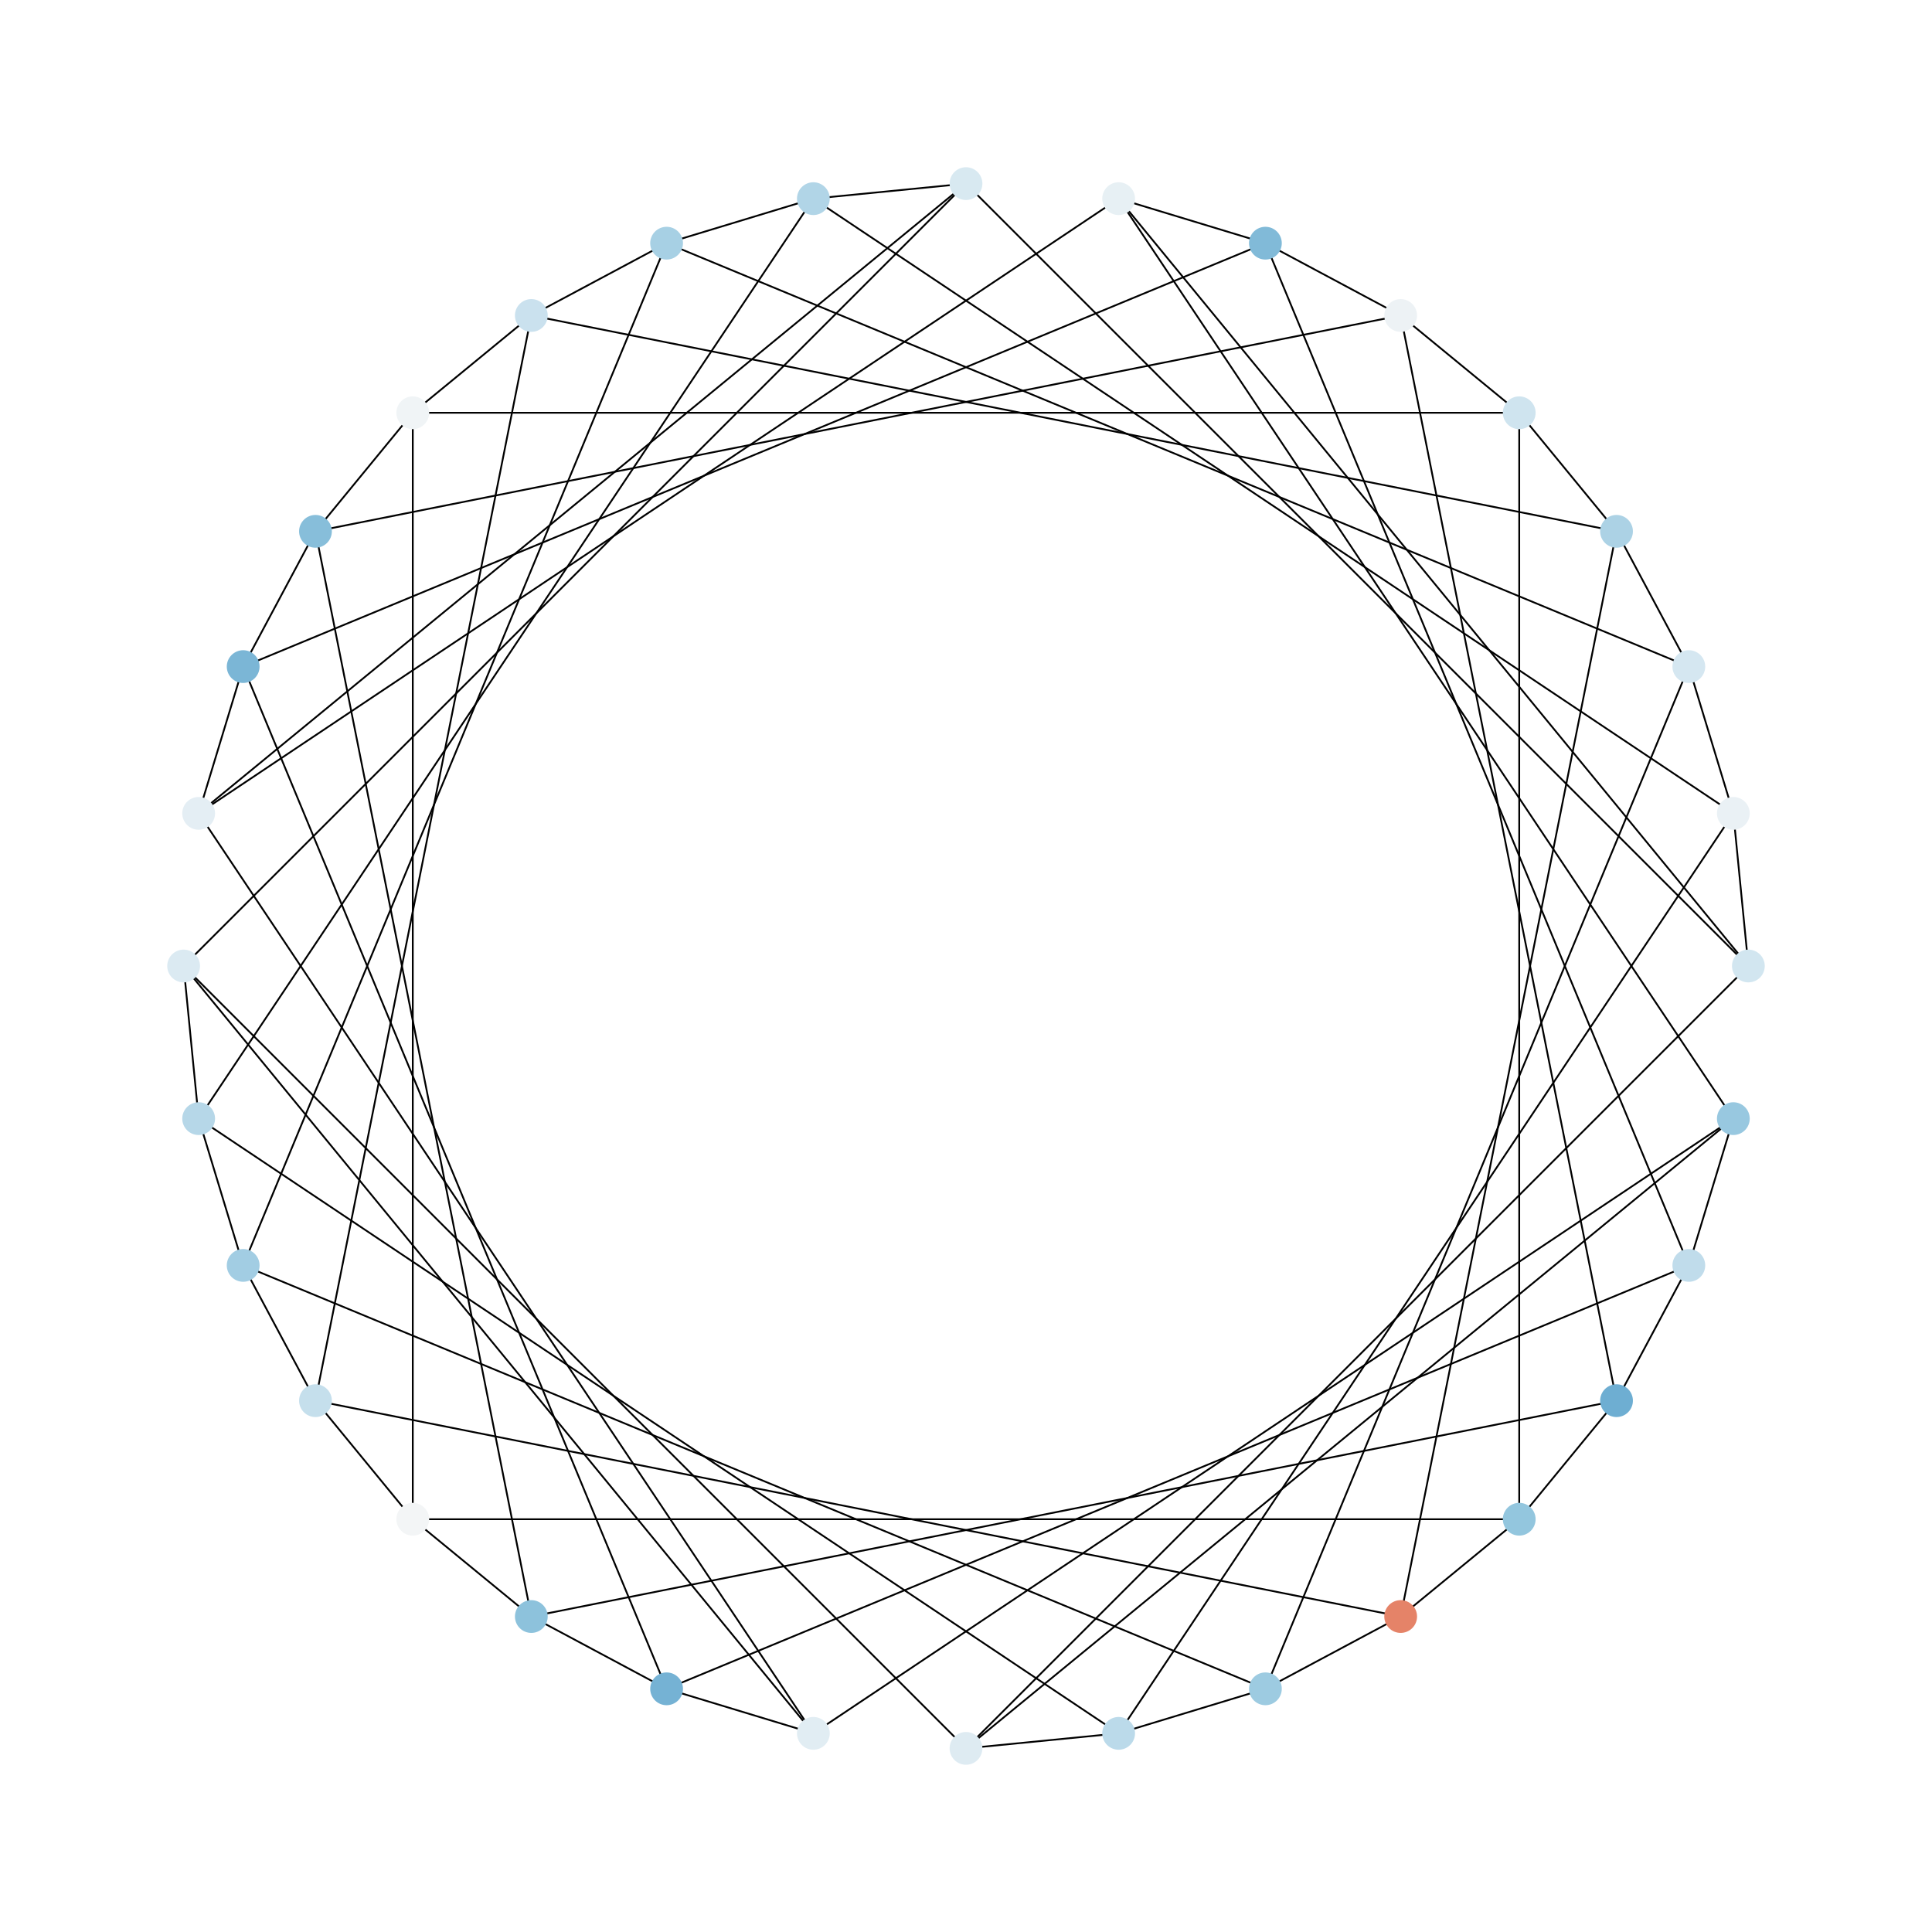 <?xml version="1.0" encoding="utf-8" standalone="no"?>
<!DOCTYPE svg PUBLIC "-//W3C//DTD SVG 1.1//EN"
  "http://www.w3.org/Graphics/SVG/1.1/DTD/svg11.dtd">
<svg xmlns:xlink="http://www.w3.org/1999/xlink" width="1080pt" height="1080pt" viewBox="0 0 1080 1080" xmlns="http://www.w3.org/2000/svg" version="1.1">
 <defs>
  <style type="text/css">*{stroke-linejoin: round; stroke-linecap: butt}</style>
 </defs>
 <g id="figure_1">
  <g id="patch_1">
   <path d="M 0 1080 
L 1080 1080 
L 1080 0 
L 0 0 
z
" style="fill: #ffffff"/>
  </g>
  <g id="axes_1">
   <g id="LineCollection_1">
    <path d="M 977.355 540 
L 540 102.645 
" clip-path="url(#p65022d7629)" style="fill: none; stroke: #000000"/>
    <path d="M 977.355 540 
L 540 977.355 
" clip-path="url(#p65022d7629)" style="fill: none; stroke: #000000"/>
    <path d="M 977.355 540 
L 968.952 454.676 
" clip-path="url(#p65022d7629)" style="fill: none; stroke: #000000"/>
    <path d="M 977.355 540 
L 625.324 111.048 
" clip-path="url(#p65022d7629)" style="fill: none; stroke: #000000"/>
    <path d="M 968.952 454.676 
L 454.676 111.048 
" clip-path="url(#p65022d7629)" style="fill: none; stroke: #000000"/>
    <path d="M 968.952 454.676 
L 625.324 968.952 
" clip-path="url(#p65022d7629)" style="fill: none; stroke: #000000"/>
    <path d="M 968.952 454.676 
L 944.064 372.631 
" clip-path="url(#p65022d7629)" style="fill: none; stroke: #000000"/>
    <path d="M 944.064 372.631 
L 372.631 135.936 
" clip-path="url(#p65022d7629)" style="fill: none; stroke: #000000"/>
    <path d="M 944.064 372.631 
L 707.369 944.064 
" clip-path="url(#p65022d7629)" style="fill: none; stroke: #000000"/>
    <path d="M 944.064 372.631 
L 903.648 297.018 
" clip-path="url(#p65022d7629)" style="fill: none; stroke: #000000"/>
    <path d="M 903.648 297.018 
L 297.018 176.352 
" clip-path="url(#p65022d7629)" style="fill: none; stroke: #000000"/>
    <path d="M 903.648 297.018 
L 782.982 903.648 
" clip-path="url(#p65022d7629)" style="fill: none; stroke: #000000"/>
    <path d="M 903.648 297.018 
L 849.257 230.743 
" clip-path="url(#p65022d7629)" style="fill: none; stroke: #000000"/>
    <path d="M 849.257 230.743 
L 230.743 230.743 
" clip-path="url(#p65022d7629)" style="fill: none; stroke: #000000"/>
    <path d="M 849.257 230.743 
L 849.257 849.257 
" clip-path="url(#p65022d7629)" style="fill: none; stroke: #000000"/>
    <path d="M 849.257 230.743 
L 782.982 176.352 
" clip-path="url(#p65022d7629)" style="fill: none; stroke: #000000"/>
    <path d="M 782.982 176.352 
L 176.352 297.018 
" clip-path="url(#p65022d7629)" style="fill: none; stroke: #000000"/>
    <path d="M 782.982 176.352 
L 903.648 782.982 
" clip-path="url(#p65022d7629)" style="fill: none; stroke: #000000"/>
    <path d="M 782.982 176.352 
L 707.369 135.936 
" clip-path="url(#p65022d7629)" style="fill: none; stroke: #000000"/>
    <path d="M 707.369 135.936 
L 135.936 372.631 
" clip-path="url(#p65022d7629)" style="fill: none; stroke: #000000"/>
    <path d="M 707.369 135.936 
L 944.064 707.369 
" clip-path="url(#p65022d7629)" style="fill: none; stroke: #000000"/>
    <path d="M 707.369 135.936 
L 625.324 111.048 
" clip-path="url(#p65022d7629)" style="fill: none; stroke: #000000"/>
    <path d="M 625.324 111.048 
L 111.048 454.676 
" clip-path="url(#p65022d7629)" style="fill: none; stroke: #000000"/>
    <path d="M 625.324 111.048 
L 968.952 625.324 
" clip-path="url(#p65022d7629)" style="fill: none; stroke: #000000"/>
    <path d="M 540 102.645 
L 102.645 540 
" clip-path="url(#p65022d7629)" style="fill: none; stroke: #000000"/>
    <path d="M 540 102.645 
L 454.676 111.048 
" clip-path="url(#p65022d7629)" style="fill: none; stroke: #000000"/>
    <path d="M 540 102.645 
L 111.048 454.676 
" clip-path="url(#p65022d7629)" style="fill: none; stroke: #000000"/>
    <path d="M 454.676 111.048 
L 111.048 625.324 
" clip-path="url(#p65022d7629)" style="fill: none; stroke: #000000"/>
    <path d="M 454.676 111.048 
L 372.631 135.936 
" clip-path="url(#p65022d7629)" style="fill: none; stroke: #000000"/>
    <path d="M 372.631 135.936 
L 135.936 707.369 
" clip-path="url(#p65022d7629)" style="fill: none; stroke: #000000"/>
    <path d="M 372.631 135.936 
L 297.018 176.352 
" clip-path="url(#p65022d7629)" style="fill: none; stroke: #000000"/>
    <path d="M 297.018 176.352 
L 176.352 782.982 
" clip-path="url(#p65022d7629)" style="fill: none; stroke: #000000"/>
    <path d="M 297.018 176.352 
L 230.743 230.743 
" clip-path="url(#p65022d7629)" style="fill: none; stroke: #000000"/>
    <path d="M 230.743 230.743 
L 230.743 849.257 
" clip-path="url(#p65022d7629)" style="fill: none; stroke: #000000"/>
    <path d="M 230.743 230.743 
L 176.352 297.018 
" clip-path="url(#p65022d7629)" style="fill: none; stroke: #000000"/>
    <path d="M 176.352 297.018 
L 297.018 903.648 
" clip-path="url(#p65022d7629)" style="fill: none; stroke: #000000"/>
    <path d="M 176.352 297.018 
L 135.936 372.631 
" clip-path="url(#p65022d7629)" style="fill: none; stroke: #000000"/>
    <path d="M 135.936 372.631 
L 372.631 944.064 
" clip-path="url(#p65022d7629)" style="fill: none; stroke: #000000"/>
    <path d="M 135.936 372.631 
L 111.048 454.676 
" clip-path="url(#p65022d7629)" style="fill: none; stroke: #000000"/>
    <path d="M 111.048 454.676 
L 454.676 968.952 
" clip-path="url(#p65022d7629)" style="fill: none; stroke: #000000"/>
    <path d="M 102.645 540 
L 540 977.355 
" clip-path="url(#p65022d7629)" style="fill: none; stroke: #000000"/>
    <path d="M 102.645 540 
L 111.048 625.324 
" clip-path="url(#p65022d7629)" style="fill: none; stroke: #000000"/>
    <path d="M 102.645 540 
L 454.676 968.952 
" clip-path="url(#p65022d7629)" style="fill: none; stroke: #000000"/>
    <path d="M 111.048 625.324 
L 625.324 968.952 
" clip-path="url(#p65022d7629)" style="fill: none; stroke: #000000"/>
    <path d="M 111.048 625.324 
L 135.936 707.369 
" clip-path="url(#p65022d7629)" style="fill: none; stroke: #000000"/>
    <path d="M 135.936 707.369 
L 707.369 944.064 
" clip-path="url(#p65022d7629)" style="fill: none; stroke: #000000"/>
    <path d="M 135.936 707.369 
L 176.352 782.982 
" clip-path="url(#p65022d7629)" style="fill: none; stroke: #000000"/>
    <path d="M 176.352 782.982 
L 782.982 903.648 
" clip-path="url(#p65022d7629)" style="fill: none; stroke: #000000"/>
    <path d="M 176.352 782.982 
L 230.743 849.257 
" clip-path="url(#p65022d7629)" style="fill: none; stroke: #000000"/>
    <path d="M 230.743 849.257 
L 849.257 849.257 
" clip-path="url(#p65022d7629)" style="fill: none; stroke: #000000"/>
    <path d="M 230.743 849.257 
L 297.018 903.648 
" clip-path="url(#p65022d7629)" style="fill: none; stroke: #000000"/>
    <path d="M 297.018 903.648 
L 903.648 782.982 
" clip-path="url(#p65022d7629)" style="fill: none; stroke: #000000"/>
    <path d="M 297.018 903.648 
L 372.631 944.064 
" clip-path="url(#p65022d7629)" style="fill: none; stroke: #000000"/>
    <path d="M 372.631 944.064 
L 944.064 707.369 
" clip-path="url(#p65022d7629)" style="fill: none; stroke: #000000"/>
    <path d="M 372.631 944.064 
L 454.676 968.952 
" clip-path="url(#p65022d7629)" style="fill: none; stroke: #000000"/>
    <path d="M 454.676 968.952 
L 968.952 625.324 
" clip-path="url(#p65022d7629)" style="fill: none; stroke: #000000"/>
    <path d="M 540 977.355 
L 625.324 968.952 
" clip-path="url(#p65022d7629)" style="fill: none; stroke: #000000"/>
    <path d="M 540 977.355 
L 968.952 625.324 
" clip-path="url(#p65022d7629)" style="fill: none; stroke: #000000"/>
    <path d="M 625.324 968.952 
L 707.369 944.064 
" clip-path="url(#p65022d7629)" style="fill: none; stroke: #000000"/>
    <path d="M 707.369 944.064 
L 782.982 903.648 
" clip-path="url(#p65022d7629)" style="fill: none; stroke: #000000"/>
    <path d="M 782.982 903.648 
L 849.257 849.257 
" clip-path="url(#p65022d7629)" style="fill: none; stroke: #000000"/>
    <path d="M 849.257 849.257 
L 903.648 782.982 
" clip-path="url(#p65022d7629)" style="fill: none; stroke: #000000"/>
    <path d="M 903.648 782.982 
L 944.064 707.369 
" clip-path="url(#p65022d7629)" style="fill: none; stroke: #000000"/>
    <path d="M 944.064 707.369 
L 968.952 625.324 
" clip-path="url(#p65022d7629)" style="fill: none; stroke: #000000"/>
   </g>
   <g id="PathCollection_1">
    <defs>
     <path id="C0_0_59c1677ae7" d="M 0 8.66 
C 2.297 8.66 4.5 7.748 6.124 6.124 
C 7.748 4.5 8.66 2.297 8.66 -0 
C 8.66 -2.297 7.748 -4.5 6.124 -6.124 
C 4.5 -7.748 2.297 -8.66 0 -8.66 
C -2.297 -8.66 -4.5 -7.748 -6.124 -6.124 
C -7.748 -4.5 -8.66 -2.297 -8.66 0 
C -8.66 2.297 -7.748 4.5 -6.124 6.124 
C -4.5 7.748 -2.297 8.66 0 8.66 
z
"/>
    </defs>
    <g clip-path="url(#p65022d7629)">
     <use xlink:href="#C0_0_59c1677ae7" x="977.355" y="540" style="fill: #d2e6f0; stroke: #d2e6f0"/>
    </g>
    <g clip-path="url(#p65022d7629)">
     <use xlink:href="#C0_0_59c1677ae7" x="968.952" y="454.676" style="fill: #eaf1f5; stroke: #eaf1f5"/>
    </g>
    <g clip-path="url(#p65022d7629)">
     <use xlink:href="#C0_0_59c1677ae7" x="944.064" y="372.631" style="fill: #d5e7f1; stroke: #d5e7f1"/>
    </g>
    <g clip-path="url(#p65022d7629)">
     <use xlink:href="#C0_0_59c1677ae7" x="903.648" y="297.018" style="fill: #acd2e5; stroke: #acd2e5"/>
    </g>
    <g clip-path="url(#p65022d7629)">
     <use xlink:href="#C0_0_59c1677ae7" x="849.257" y="230.743" style="fill: #cfe4ef; stroke: #cfe4ef"/>
    </g>
    <g clip-path="url(#p65022d7629)">
     <use xlink:href="#C0_0_59c1677ae7" x="782.982" y="176.352" style="fill: #edf2f5; stroke: #edf2f5"/>
    </g>
    <g clip-path="url(#p65022d7629)">
     <use xlink:href="#C0_0_59c1677ae7" x="707.369" y="135.936" style="fill: #81bad8; stroke: #81bad8"/>
    </g>
    <g clip-path="url(#p65022d7629)">
     <use xlink:href="#C0_0_59c1677ae7" x="625.324" y="111.048" style="fill: #e7f0f4; stroke: #e7f0f4"/>
    </g>
    <g clip-path="url(#p65022d7629)">
     <use xlink:href="#C0_0_59c1677ae7" x="540" y="102.645" style="fill: #d8e9f1; stroke: #d8e9f1"/>
    </g>
    <g clip-path="url(#p65022d7629)">
     <use xlink:href="#C0_0_59c1677ae7" x="454.676" y="111.048" style="fill: #b1d5e7; stroke: #b1d5e7"/>
    </g>
    <g clip-path="url(#p65022d7629)">
     <use xlink:href="#C0_0_59c1677ae7" x="372.631" y="135.936" style="fill: #a7d0e4; stroke: #a7d0e4"/>
    </g>
    <g clip-path="url(#p65022d7629)">
     <use xlink:href="#C0_0_59c1677ae7" x="297.018" y="176.352" style="fill: #cae1ee; stroke: #cae1ee"/>
    </g>
    <g clip-path="url(#p65022d7629)">
     <use xlink:href="#C0_0_59c1677ae7" x="230.743" y="230.743" style="fill: #f0f4f6; stroke: #f0f4f6"/>
    </g>
    <g clip-path="url(#p65022d7629)">
     <use xlink:href="#C0_0_59c1677ae7" x="176.352" y="297.018" style="fill: #87beda; stroke: #87beda"/>
    </g>
    <g clip-path="url(#p65022d7629)">
     <use xlink:href="#C0_0_59c1677ae7" x="135.936" y="372.631" style="fill: #7bb6d6; stroke: #7bb6d6"/>
    </g>
    <g clip-path="url(#p65022d7629)">
     <use xlink:href="#C0_0_59c1677ae7" x="111.048" y="454.676" style="fill: #e4eef4; stroke: #e4eef4"/>
    </g>
    <g clip-path="url(#p65022d7629)">
     <use xlink:href="#C0_0_59c1677ae7" x="102.645" y="540" style="fill: #dbeaf2; stroke: #dbeaf2"/>
    </g>
    <g clip-path="url(#p65022d7629)">
     <use xlink:href="#C0_0_59c1677ae7" x="111.048" y="625.324" style="fill: #b6d7e8; stroke: #b6d7e8"/>
    </g>
    <g clip-path="url(#p65022d7629)">
     <use xlink:href="#C0_0_59c1677ae7" x="135.936" y="707.369" style="fill: #a2cde3; stroke: #a2cde3"/>
    </g>
    <g clip-path="url(#p65022d7629)">
     <use xlink:href="#C0_0_59c1677ae7" x="176.352" y="782.982" style="fill: #c5dfec; stroke: #c5dfec"/>
    </g>
    <g clip-path="url(#p65022d7629)">
     <use xlink:href="#C0_0_59c1677ae7" x="230.743" y="849.257" style="fill: #f3f5f6; stroke: #f3f5f6"/>
    </g>
    <g clip-path="url(#p65022d7629)">
     <use xlink:href="#C0_0_59c1677ae7" x="297.018" y="903.648" style="fill: #8dc2dc; stroke: #8dc2dc"/>
    </g>
    <g clip-path="url(#p65022d7629)">
     <use xlink:href="#C0_0_59c1677ae7" x="372.631" y="944.064" style="fill: #75b2d4; stroke: #75b2d4"/>
    </g>
    <g clip-path="url(#p65022d7629)">
     <use xlink:href="#C0_0_59c1677ae7" x="454.676" y="968.952" style="fill: #e1edf3; stroke: #e1edf3"/>
    </g>
    <g clip-path="url(#p65022d7629)">
     <use xlink:href="#C0_0_59c1677ae7" x="540" y="977.355" style="fill: #deebf2; stroke: #deebf2"/>
    </g>
    <g clip-path="url(#p65022d7629)">
     <use xlink:href="#C0_0_59c1677ae7" x="625.324" y="968.952" style="fill: #bbdaea; stroke: #bbdaea"/>
    </g>
    <g clip-path="url(#p65022d7629)">
     <use xlink:href="#C0_0_59c1677ae7" x="707.369" y="944.064" style="fill: #9dcbe1; stroke: #9dcbe1"/>
    </g>
    <g clip-path="url(#p65022d7629)">
     <use xlink:href="#C0_0_59c1677ae7" x="782.982" y="903.648" style="fill: #e58368; stroke: #e58368"/>
    </g>
    <g clip-path="url(#p65022d7629)">
     <use xlink:href="#C0_0_59c1677ae7" x="849.257" y="849.257" style="fill: #93c6de; stroke: #93c6de"/>
    </g>
    <g clip-path="url(#p65022d7629)">
     <use xlink:href="#C0_0_59c1677ae7" x="903.648" y="782.982" style="fill: #6eaed2; stroke: #6eaed2"/>
    </g>
    <g clip-path="url(#p65022d7629)">
     <use xlink:href="#C0_0_59c1677ae7" x="944.064" y="707.369" style="fill: #c0dceb; stroke: #c0dceb"/>
    </g>
    <g clip-path="url(#p65022d7629)">
     <use xlink:href="#C0_0_59c1677ae7" x="968.952" y="625.324" style="fill: #98c8e0; stroke: #98c8e0"/>
    </g>
   </g>
  </g>
 </g>
 <defs>
  <clipPath id="p65022d7629">
   <rect x="10.8" y="10.8" width="1058.4" height="1058.4"/>
  </clipPath>
 </defs>
</svg>
